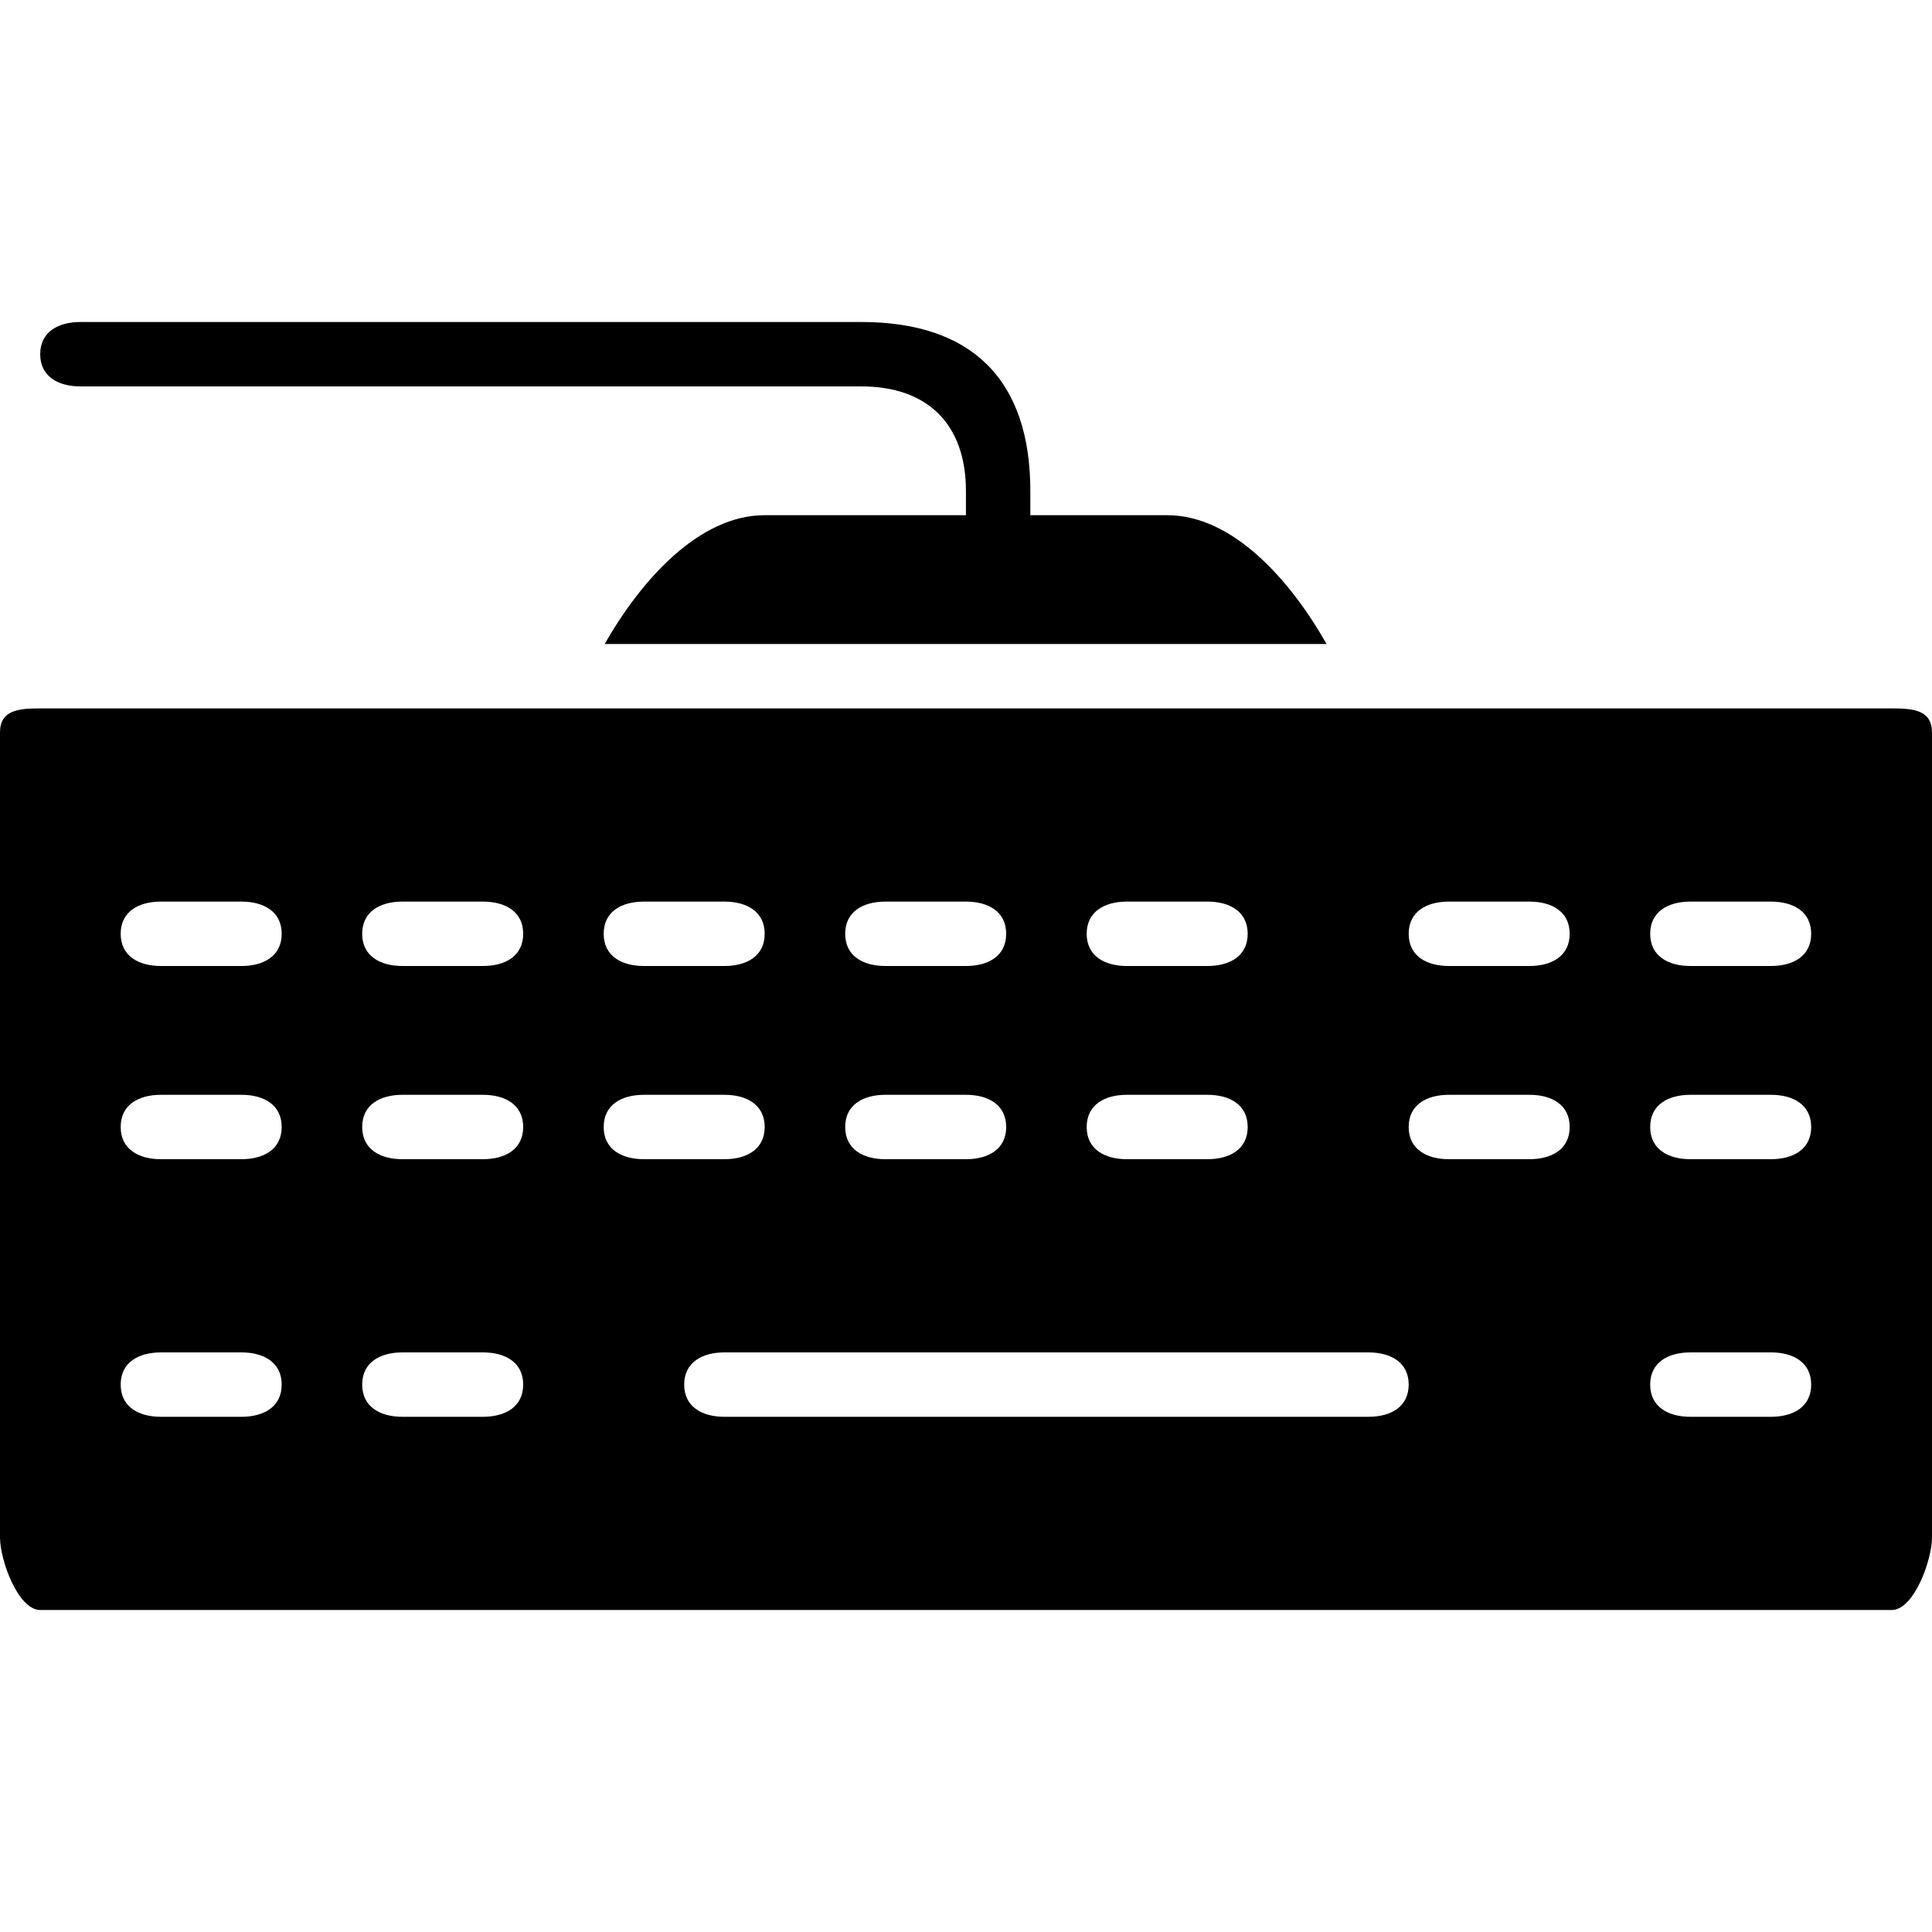 <?xml version="1.0" standalone="no"?><!DOCTYPE svg PUBLIC "-//W3C//DTD SVG 1.1//EN" "http://www.w3.org/Graphics/SVG/1.1/DTD/svg11.dtd"><svg t="1512696152042" class="icon" style="" viewBox="0 0 1024 1024" version="1.1" xmlns="http://www.w3.org/2000/svg" p-id="831" xmlns:xlink="http://www.w3.org/1999/xlink" width="200" height="200"><defs><style type="text/css"></style></defs><path d="M0 0" p-id="832"></path><path d="M42.633 204.8h413.867c35.294 0 55.467 20.173 55.467 55.467V273.067h-106.667c-34.714 0-65.331 34.133-84.821 68.267h382.635c-19.354-34.133-49.801-68.267-84.48-68.267h-72.533v-12.8c0-58.812-30.788-89.6-89.6-89.6H42.633c-11.81 0-21.333 5.257-21.333 17.067S30.822 204.8 42.633 204.8zM1002.633 375.467H21.333C9.523 375.467 0 376.457 0 388.267v426.667C0 826.743 9.523 853.333 21.333 853.333h981.333C1014.477 853.333 1024 826.743 1024 814.933v-426.667C1023.966 376.457 1014.443 375.467 1002.633 375.467zM127.966 750.933h-42.667c-11.81 0-21.333-5.257-21.333-17.067S73.489 716.8 85.299 716.8h42.667c11.81 0 21.333 5.257 21.333 17.067s-9.523 17.067-21.333 17.067z m0-136.533h-42.667c-11.81 0-21.333-5.257-21.333-17.067S73.489 580.267 85.299 580.267h42.667c11.81 0 21.333 5.257 21.333 17.067s-9.523 17.067-21.333 17.067z m128 136.533h-42.667c-11.81 0-21.333-5.257-21.333-17.067s9.523-17.067 21.333-17.067h42.667c11.81 0 21.333 5.257 21.333 17.067s-9.523 17.067-21.333 17.067z m0-136.533h-42.667c-11.81 0-21.333-5.257-21.333-17.067s9.523-17.067 21.333-17.067h42.667c11.81 0 21.333 5.257 21.333 17.067s-9.523 17.067-21.333 17.067z m341.333-34.133h42.667c11.81 0 21.333 5.257 21.333 17.067s-9.523 17.067-21.333 17.067h-42.667c-11.81 0-21.333-5.257-21.333-17.067s9.523-17.067 21.333-17.067z m-128 0h42.667c11.81 0 21.333 5.257 21.333 17.067s-9.523 17.067-21.333 17.067h-42.667c-11.81 0-21.333-5.257-21.333-17.067s9.523-17.067 21.333-17.067z m-149.333 17.067c0-11.81 9.523-17.067 21.333-17.067h42.667c11.81 0 21.333 5.257 21.333 17.067s-9.523 17.067-21.333 17.067h-42.667c-11.81 0-21.333-5.257-21.333-17.067zM725.299 750.933h-341.333c-11.81 0-21.333-5.257-21.333-17.067s9.523-17.067 21.333-17.067h341.333c11.81 0 21.333 5.257 21.333 17.067s-9.523 17.067-21.333 17.067z m85.333-136.533h-42.667c-11.81 0-21.333-5.257-21.333-17.067s9.523-17.067 21.333-17.067h42.667c11.81 0 21.333 5.257 21.333 17.067s-9.523 17.067-21.333 17.067z m128 136.533h-42.667c-11.81 0-21.333-5.257-21.333-17.067s9.523-17.067 21.333-17.067h42.667c11.81 0 21.333 5.257 21.333 17.067s-9.523 17.067-21.333 17.067z m0-136.533h-42.667c-11.81 0-21.333-5.257-21.333-17.067s9.523-17.067 21.333-17.067h42.667c11.81 0 21.333 5.257 21.333 17.067s-9.523 17.067-21.333 17.067z m-810.667-102.4h-42.667c-11.81 0-21.333-5.257-21.333-17.067S73.489 477.867 85.299 477.867h42.667c11.81 0 21.333 5.257 21.333 17.067s-9.523 17.067-21.333 17.067z m128 0h-42.667c-11.81 0-21.333-5.257-21.333-17.067s9.523-17.067 21.333-17.067h42.667c11.81 0 21.333 5.257 21.333 17.067s-9.523 17.067-21.333 17.067z m341.333-34.133h42.667c11.81 0 21.333 5.257 21.333 17.067s-9.523 17.067-21.333 17.067h-42.667c-11.81 0-21.333-5.257-21.333-17.067s9.523-17.067 21.333-17.067z m-128 0h42.667c11.81 0 21.333 5.257 21.333 17.067s-9.523 17.067-21.333 17.067h-42.667c-11.81 0-21.333-5.257-21.333-17.067s9.523-17.067 21.333-17.067z m-149.333 17.067c0-11.81 9.523-17.067 21.333-17.067h42.667c11.81 0 21.333 5.257 21.333 17.067s-9.523 17.067-21.333 17.067h-42.667c-11.81 0-21.333-5.257-21.333-17.067zM810.633 512h-42.667c-11.81 0-21.333-5.257-21.333-17.067s9.523-17.067 21.333-17.067h42.667c11.81 0 21.333 5.257 21.333 17.067s-9.523 17.067-21.333 17.067z m128 0h-42.667c-11.81 0-21.333-5.257-21.333-17.067s9.523-17.067 21.333-17.067h42.667c11.81 0 21.333 5.257 21.333 17.067s-9.523 17.067-21.333 17.067z" p-id="833"></path></svg>